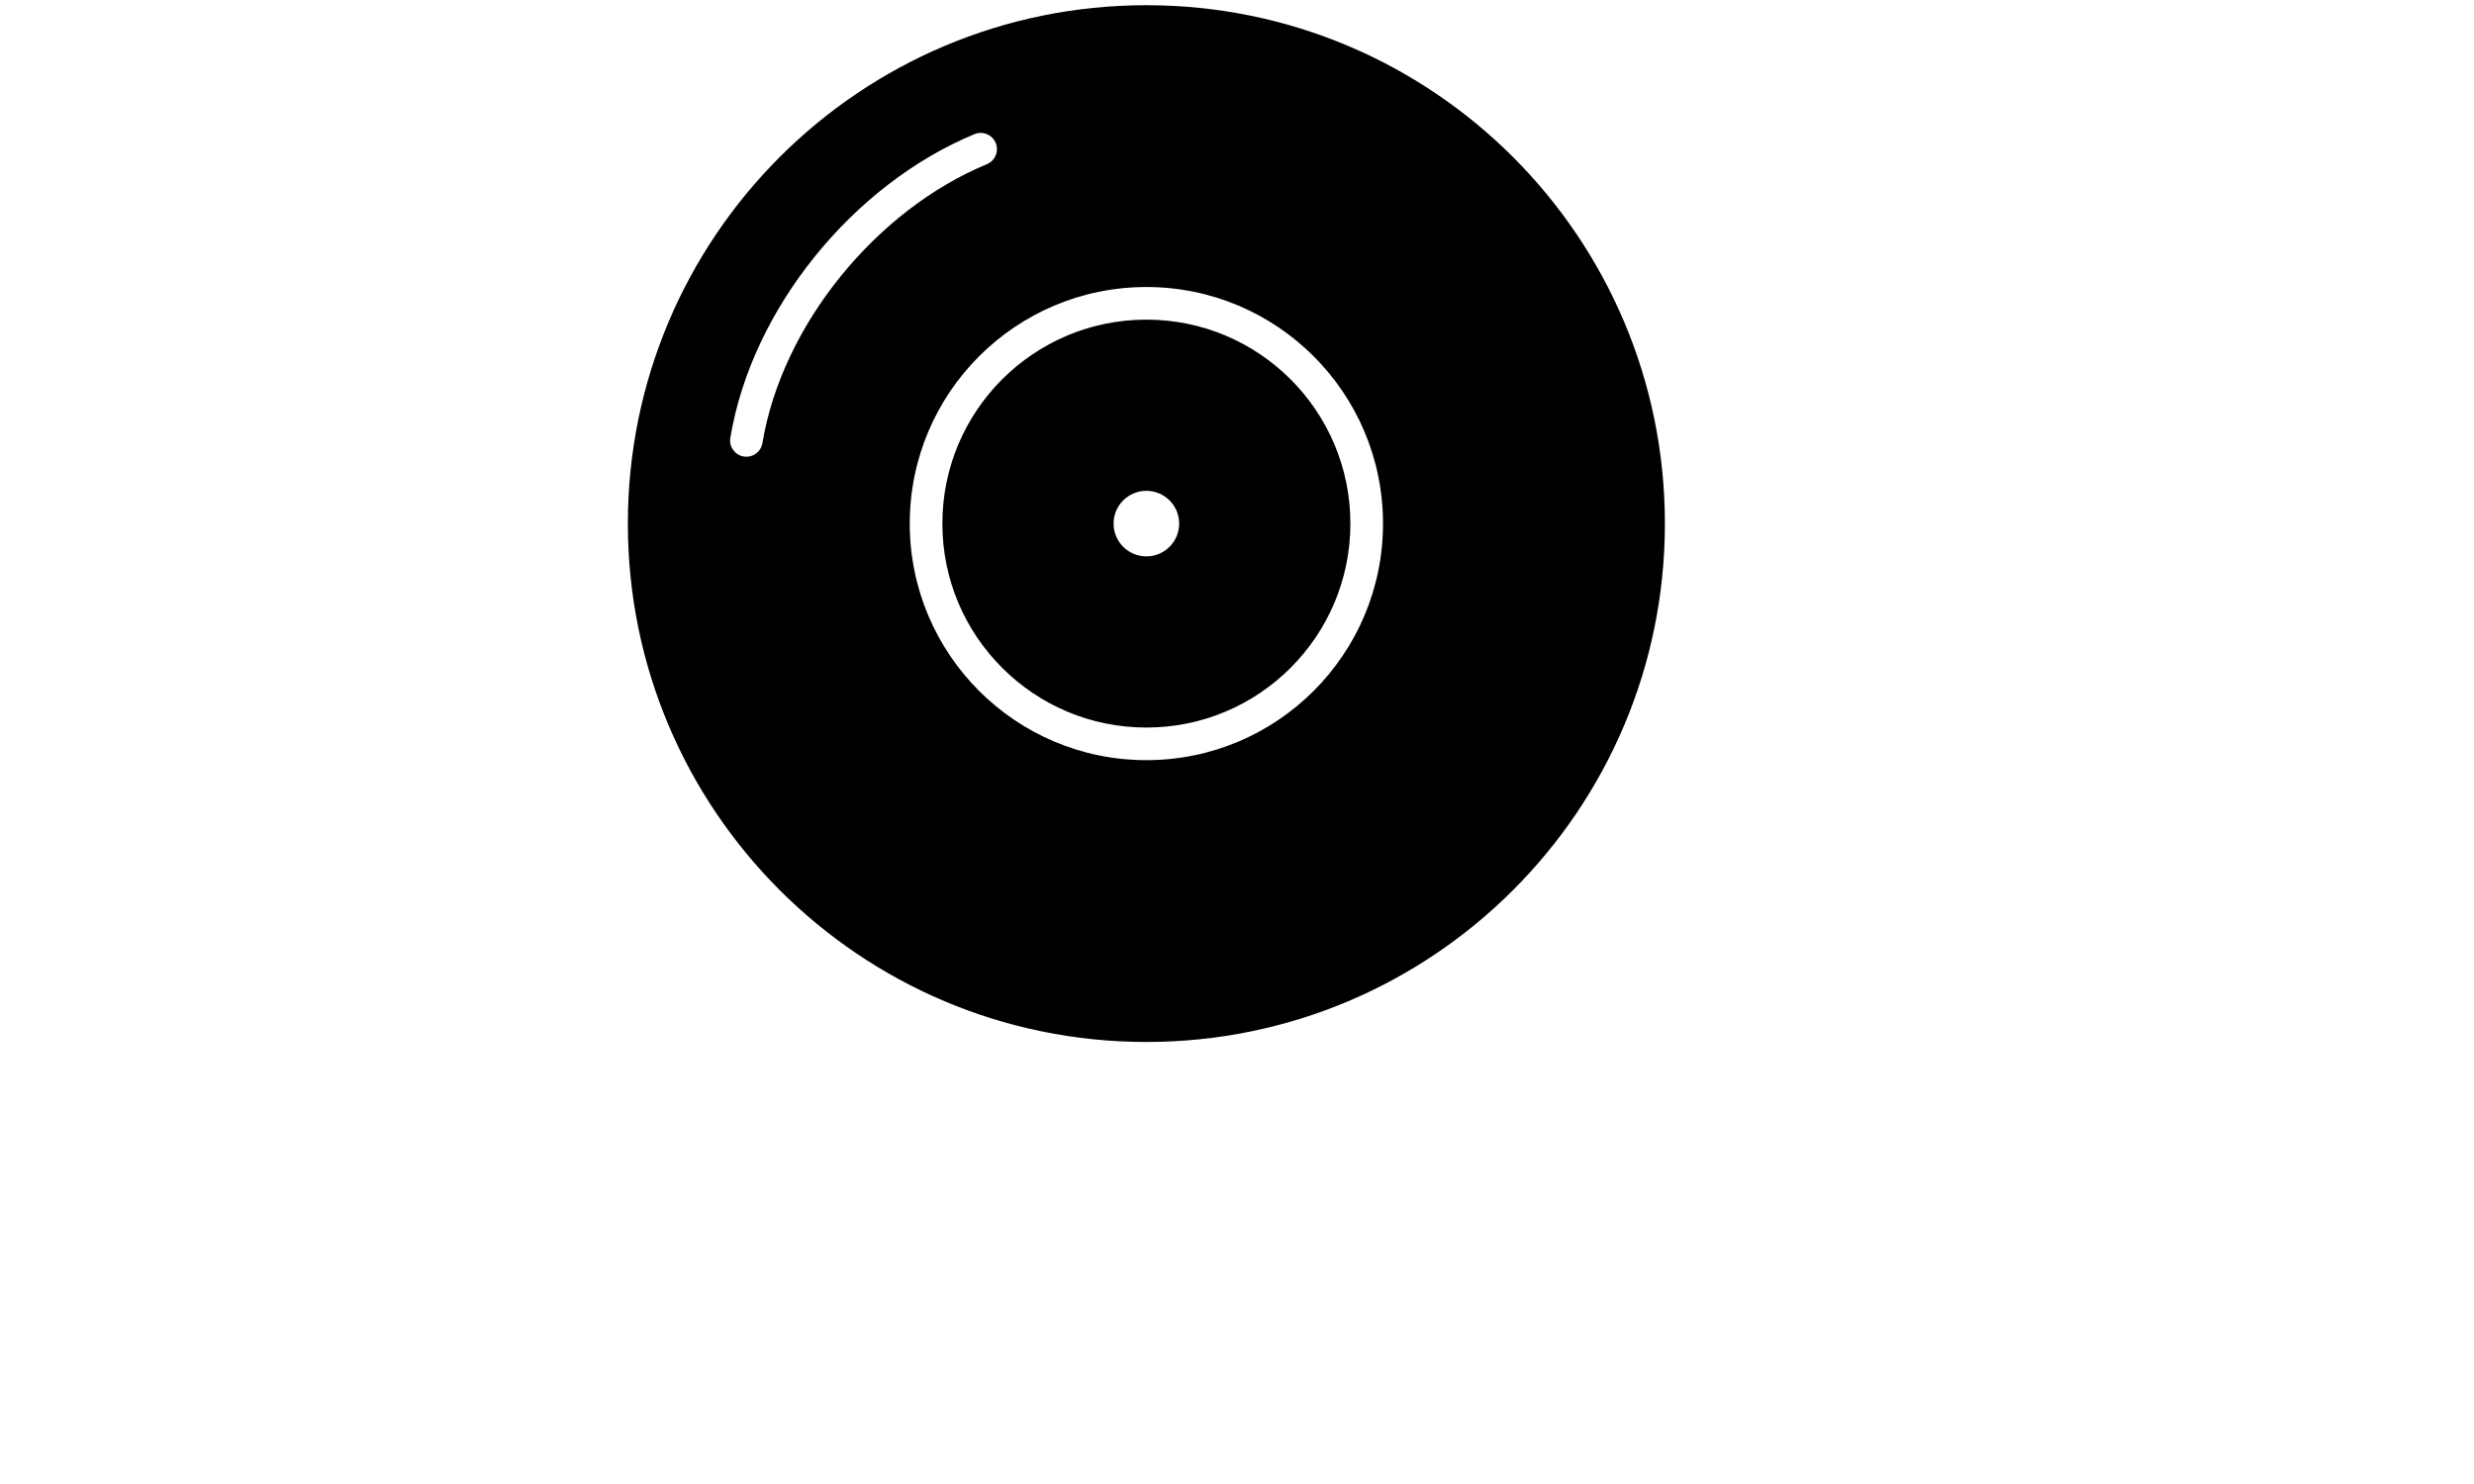 <?xml version="1.0" encoding="UTF-8"?>
<svg width="100px" height="60px" version="1.1" viewBox="0 0 800 800" xmlns="http://www.w3.org/2000/svg" xmlns:xlink="http://www.w3.org/1999/xlink">
 <defs>
  <symbol id="w" overflow="visible">
   <path d="m11.438-0.688c-0.586 0.312-1.199 0.543-1.844 0.688-0.637 0.156-1.305 0.234-2 0.234-2.074 0-3.719-0.578-4.938-1.734-1.211-1.156-1.812-2.727-1.812-4.719 0-1.988 0.602-3.562 1.812-4.719 1.219-1.156 2.863-1.734 4.938-1.734 0.695 0 1.363 0.078 2 0.234 0.645 0.156 1.258 0.387 1.844 0.688v2.578c-0.594-0.406-1.184-0.703-1.766-0.891-0.574-0.188-1.18-0.281-1.812-0.281-1.148 0-2.047 0.371-2.703 1.109-0.656 0.73-0.984 1.734-0.984 3.016 0 1.293 0.328 2.309 0.984 3.047 0.656 0.73 1.555 1.094 2.703 1.094 0.633 0 1.238-0.094 1.812-0.281 0.582-0.195 1.172-0.5 1.766-0.906z"/>
  </symbol>
  <symbol id="b" overflow="visible">
   <path d="m8.375-6.797c-0.262-0.125-0.523-0.211-0.781-0.266-0.262-0.062-0.523-0.094-0.781-0.094-0.773 0-1.367 0.25-1.781 0.75-0.406 0.492-0.609 1.195-0.609 2.109v4.297h-2.984v-9.344h2.984v1.531c0.383-0.602 0.82-1.047 1.312-1.328 0.5-0.281 1.098-0.422 1.797-0.422 0.102 0 0.211 0.008 0.328 0.016 0.113 0 0.281 0.016 0.5 0.047z"/>
  </symbol>
  <symbol id="a" overflow="visible">
   <path d="m10.75-4.688v0.844h-6.969c0.07 0.699 0.32 1.227 0.75 1.578 0.438 0.344 1.047 0.516 1.828 0.516 0.625 0 1.266-0.086 1.922-0.266 0.656-0.188 1.332-0.473 2.031-0.859v2.312c-0.711 0.262-1.418 0.461-2.125 0.594-0.699 0.133-1.402 0.203-2.109 0.203-1.688 0-3-0.426-3.938-1.281-0.938-0.852-1.406-2.055-1.406-3.609 0-1.531 0.457-2.727 1.375-3.594 0.926-0.875 2.191-1.312 3.797-1.312 1.469 0 2.641 0.445 3.516 1.328 0.883 0.887 1.328 2.07 1.328 3.547zm-3.062-1c0-0.562-0.168-1.016-0.5-1.359-0.324-0.352-0.758-0.531-1.297-0.531-0.574 0-1.043 0.164-1.406 0.484-0.367 0.324-0.59 0.793-0.672 1.406z"/>
  </symbol>
  <symbol id="f" overflow="visible">
   <path d="m5.625-4.203c-0.625 0-1.094 0.109-1.406 0.328-0.312 0.211-0.469 0.516-0.469 0.922 0 0.375 0.125 0.672 0.375 0.891 0.25 0.211 0.598 0.312 1.047 0.312 0.562 0 1.035-0.195 1.422-0.594 0.383-0.406 0.578-0.91 0.578-1.516v-0.344zm4.562-1.125v5.328h-3.016v-1.391c-0.398 0.574-0.852 0.992-1.359 1.25-0.5 0.25-1.105 0.375-1.812 0.375-0.969 0-1.758-0.281-2.359-0.844-0.605-0.562-0.906-1.289-0.906-2.188 0-1.094 0.375-1.895 1.125-2.406 0.758-0.52 1.941-0.781 3.547-0.781h1.766v-0.234c0-0.469-0.188-0.812-0.562-1.031s-0.953-0.328-1.734-0.328c-0.648 0-1.246 0.062-1.797 0.188-0.543 0.125-1.055 0.32-1.531 0.578v-2.281c0.645-0.156 1.285-0.27 1.922-0.344 0.645-0.082 1.289-0.125 1.938-0.125 1.688 0 2.906 0.336 3.656 1 0.75 0.656 1.125 1.734 1.125 3.234z"/>
  </symbol>
  <symbol id="c" overflow="visible">
   <path d="m4.688-11.984v2.641h3.078v2.141h-3.078v3.953c0 0.438 0.086 0.734 0.266 0.891 0.176 0.148 0.52 0.219 1.031 0.219h1.531v2.141h-2.562c-1.18 0-2.016-0.242-2.516-0.734-0.492-0.488-0.734-1.328-0.734-2.516v-3.953h-1.484v-2.141h1.484v-2.641z"/>
  </symbol>
  <symbol id="e" overflow="visible">
   <path d="m7.781-7.969v-5h3.016v12.969h-3.016v-1.344c-0.406 0.543-0.859 0.945-1.359 1.203-0.492 0.25-1.059 0.375-1.703 0.375-1.156 0-2.106-0.453-2.844-1.359-0.742-0.914-1.109-2.094-1.109-3.531 0-1.445 0.367-2.625 1.109-3.531 0.738-0.914 1.688-1.375 2.844-1.375 0.633 0 1.203 0.133 1.703 0.391 0.5 0.25 0.953 0.652 1.359 1.203zm-1.953 6.047c0.633 0 1.117-0.234 1.453-0.703 0.332-0.469 0.5-1.145 0.5-2.031 0-0.895-0.168-1.57-0.5-2.031-0.336-0.469-0.82-0.703-1.453-0.703-0.637 0-1.125 0.234-1.469 0.703-0.336 0.461-0.5 1.137-0.5 2.031 0 0.887 0.164 1.562 0.5 2.031 0.344 0.469 0.832 0.703 1.469 0.703z"/>
  </symbol>
  <symbol id="k" overflow="visible">
   <path d="m6.406-1.922c0.633 0 1.117-0.234 1.453-0.703 0.344-0.469 0.516-1.145 0.516-2.031 0-0.895-0.172-1.57-0.516-2.031-0.336-0.469-0.82-0.703-1.453-0.703-0.637 0-1.125 0.234-1.469 0.703s-0.516 1.148-0.516 2.031c0 0.887 0.172 1.562 0.516 2.031s0.832 0.703 1.469 0.703zm-1.984-6.047c0.406-0.551 0.859-0.953 1.359-1.203 0.5-0.258 1.078-0.391 1.734-0.391 1.145 0 2.086 0.461 2.828 1.375 0.738 0.906 1.109 2.086 1.109 3.531 0 1.438-0.371 2.617-1.109 3.531-0.742 0.906-1.684 1.359-2.828 1.359-0.656 0-1.234-0.125-1.734-0.375-0.5-0.258-0.953-0.66-1.359-1.203v1.344h-2.984v-12.969h2.984z"/>
  </symbol>
  <symbol id="j" overflow="visible">
   <path d="m0.203-9.344h2.984l2.516 6.344 2.141-6.344h2.984l-3.938 10.234c-0.398 1.031-0.855 1.754-1.375 2.172-0.523 0.414-1.215 0.625-2.078 0.625h-1.734v-1.969h0.938c0.508 0 0.879-0.078 1.109-0.234 0.227-0.156 0.406-0.449 0.531-0.875l0.094-0.25z"/>
  </symbol>
  <symbol id="i" overflow="visible">
   <path d="m9.125-2.266h-5.016l-0.797 2.266h-3.234l4.609-12.453h3.828l4.625 12.453h-3.234zm-4.219-2.312h3.406l-1.703-4.953z"/>
  </symbol>
  <symbol id="v" overflow="visible">
   <path d="m1.438-12.969h2.984v12.969h-2.984z"/>
  </symbol>
  <symbol id="u" overflow="visible">
   <path d="m1.438-12.969h2.984v7.062l3.438-3.438h3.469l-4.562 4.297 4.922 5.047h-3.625l-3.641-3.891v3.891h-2.984z"/>
  </symbol>
  <symbol id="t" overflow="visible">
   <path d="m8.734-9.047v2.266c-0.648-0.27-1.266-0.469-1.859-0.594-0.594-0.133-1.156-0.203-1.688-0.203-0.562 0-0.984 0.074-1.266 0.219-0.273 0.137-0.406 0.352-0.406 0.641 0 0.242 0.102 0.43 0.312 0.562 0.207 0.125 0.582 0.219 1.125 0.281l0.531 0.078c1.52 0.188 2.547 0.508 3.078 0.953 0.531 0.449 0.797 1.148 0.797 2.094 0 0.992-0.371 1.734-1.109 2.234-0.73 0.5-1.824 0.75-3.281 0.75-0.617 0-1.258-0.047-1.922-0.141-0.656-0.094-1.328-0.238-2.016-0.438v-2.266c0.594 0.293 1.203 0.512 1.828 0.656 0.625 0.137 1.258 0.203 1.906 0.203 0.582 0 1.02-0.078 1.312-0.234 0.289-0.156 0.438-0.395 0.438-0.719 0-0.27-0.105-0.469-0.312-0.594-0.199-0.133-0.602-0.238-1.203-0.312l-0.516-0.062c-1.336-0.164-2.266-0.473-2.797-0.922-0.531-0.445-0.797-1.129-0.797-2.047 0-0.988 0.336-1.723 1.016-2.203 0.676-0.477 1.711-0.719 3.109-0.719 0.551 0 1.129 0.043 1.734 0.125 0.602 0.086 1.266 0.215 1.984 0.391z"/>
  </symbol>
  <symbol id="h" overflow="visible">
   <path d="m10.828-5.688v5.688h-3v-4.359c0-0.801-0.023-1.352-0.062-1.656-0.031-0.312-0.094-0.539-0.188-0.688-0.117-0.188-0.277-0.332-0.484-0.438-0.199-0.113-0.422-0.172-0.672-0.172-0.625 0-1.117 0.242-1.469 0.719-0.355 0.48-0.531 1.148-0.531 2v4.594h-2.984v-9.344h2.984v1.375c0.445-0.551 0.922-0.953 1.422-1.203 0.508-0.258 1.07-0.391 1.688-0.391 1.07 0 1.891 0.336 2.453 1 0.562 0.656 0.844 1.617 0.844 2.875z"/>
  </symbol>
  <symbol id="s" overflow="visible">
   <path d="m0.078-12.453h3.234l3.297 9.188 3.297-9.188h3.234l-4.625 12.453h-3.828z"/>
  </symbol>
  <symbol id="g" overflow="visible">
   <path d="m8.984-9.047v2.438c-0.406-0.281-0.82-0.488-1.234-0.625-0.406-0.133-0.828-0.203-1.266-0.203-0.836 0-1.484 0.246-1.953 0.734-0.461 0.492-0.688 1.172-0.688 2.047 0 0.867 0.227 1.543 0.688 2.031 0.469 0.492 1.117 0.734 1.953 0.734 0.469 0 0.91-0.066 1.328-0.203 0.426-0.145 0.816-0.352 1.172-0.625v2.438c-0.469 0.18-0.945 0.305-1.422 0.391-0.48 0.082-0.965 0.125-1.453 0.125-1.688 0-3.008-0.43-3.953-1.297-0.949-0.863-1.422-2.062-1.422-3.594 0-1.539 0.473-2.742 1.422-3.609 0.945-0.863 2.266-1.297 3.953-1.297 0.488 0 0.969 0.043 1.438 0.125 0.477 0.086 0.957 0.215 1.438 0.391z"/>
  </symbol>
  <symbol id="d" overflow="visible">
   <path d="m5.875-7.438c-0.656 0-1.164 0.242-1.516 0.719-0.344 0.48-0.516 1.168-0.516 2.062 0 0.898 0.172 1.586 0.516 2.062 0.352 0.469 0.859 0.703 1.516 0.703s1.156-0.234 1.5-0.703c0.344-0.477 0.516-1.164 0.516-2.062 0-0.895-0.172-1.582-0.516-2.062-0.344-0.477-0.844-0.719-1.5-0.719zm0-2.125c1.602 0 2.859 0.434 3.766 1.297 0.906 0.867 1.359 2.07 1.359 3.609 0 1.531-0.453 2.731-1.359 3.594-0.906 0.867-2.164 1.297-3.766 1.297-1.617 0-2.875-0.43-3.781-1.297-0.906-0.863-1.359-2.062-1.359-3.594 0-1.539 0.453-2.742 1.359-3.609 0.906-0.863 2.164-1.297 3.781-1.297z"/>
  </symbol>
  <symbol id="r" overflow="visible">
   <path d="m7.578-12.969v1.953h-1.656c-0.418 0-0.711 0.078-0.875 0.234-0.168 0.148-0.25 0.414-0.25 0.797v0.641h2.547v2.141h-2.547v7.203h-2.984v-7.203h-1.484v-2.141h1.484v-0.641c0-1.02 0.281-1.77 0.844-2.25 0.57-0.488 1.453-0.734 2.641-0.734z"/>
  </symbol>
  <symbol id="q" overflow="visible">
   <path d="m10.094-7.781c0.375-0.582 0.82-1.023 1.344-1.328 0.52-0.301 1.094-0.453 1.719-0.453 1.07 0 1.883 0.336 2.438 1 0.562 0.656 0.844 1.617 0.844 2.875v5.688h-3v-4.875c0.008-0.07 0.016-0.145 0.016-0.219v-0.328c0-0.664-0.102-1.145-0.297-1.438-0.188-0.301-0.5-0.453-0.938-0.453-0.562 0-1 0.234-1.312 0.703-0.305 0.469-0.461 1.141-0.469 2.016v4.594h-3v-4.875c0-1.031-0.094-1.691-0.281-1.984-0.18-0.301-0.492-0.453-0.938-0.453-0.574 0-1.016 0.234-1.328 0.703s-0.469 1.141-0.469 2.016v4.594h-3v-9.344h3v1.375c0.363-0.531 0.781-0.926 1.25-1.188 0.477-0.27 1.004-0.406 1.578-0.406 0.645 0 1.211 0.156 1.703 0.469 0.5 0.312 0.879 0.75 1.141 1.312z"/>
  </symbol>
  <symbol id="p" overflow="visible">
   <path d="m10.828-5.688v5.688h-3v-4.344c0-0.812-0.023-1.367-0.062-1.672-0.031-0.312-0.094-0.539-0.188-0.688-0.117-0.188-0.277-0.332-0.484-0.438-0.199-0.113-0.422-0.172-0.672-0.172-0.625 0-1.117 0.242-1.469 0.719-0.355 0.48-0.531 1.148-0.531 2v4.594h-2.984v-12.969h2.984v5c0.445-0.551 0.922-0.953 1.422-1.203 0.508-0.258 1.07-0.391 1.688-0.391 1.07 0 1.891 0.336 2.453 1 0.562 0.656 0.844 1.617 0.844 2.875z"/>
  </symbol>
  <symbol id="o" overflow="visible">
   <path d="m1.562-12.453h3.594l4.531 8.547v-8.547h3.031v12.453h-3.578l-4.531-8.547v8.547h-3.047z"/>
  </symbol>
  <symbol id="n" overflow="visible">
   <path d="m1.328-3.641v-5.703h3.016v0.938c0 0.512-0.008 1.148-0.016 1.906-0.012 0.762-0.016 1.273-0.016 1.531 0 0.75 0.02 1.293 0.062 1.625 0.039 0.324 0.109 0.562 0.203 0.719 0.125 0.199 0.285 0.352 0.484 0.453 0.195 0.105 0.422 0.156 0.672 0.156 0.625 0 1.113-0.238 1.469-0.719 0.352-0.477 0.531-1.145 0.531-2v-4.609h2.984v9.344h-2.984v-1.344c-0.449 0.543-0.93 0.945-1.438 1.203-0.5 0.25-1.055 0.375-1.656 0.375-1.074 0-1.898-0.328-2.469-0.984-0.562-0.664-0.844-1.629-0.844-2.891z"/>
  </symbol>
  <symbol id="m" overflow="visible">
   <path d="m1.562-12.453h5.328c1.582 0 2.797 0.355 3.641 1.062 0.852 0.699 1.281 1.699 1.281 3 0 1.312-0.43 2.324-1.281 3.031-0.844 0.699-2.059 1.047-3.641 1.047h-2.109v4.312h-3.219zm3.219 2.328v3.484h1.766c0.625 0 1.102-0.148 1.438-0.453 0.344-0.312 0.516-0.742 0.516-1.297 0-0.551-0.172-0.977-0.516-1.281-0.336-0.301-0.812-0.453-1.438-0.453z"/>
  </symbol>
  <symbol id="l" overflow="visible">
   <path d="m1.438-9.344h2.984v9.172c0 1.25-0.305 2.203-0.906 2.859-0.594 0.664-1.465 1-2.609 1h-1.469v-1.969h0.516c0.562 0 0.945-0.133 1.156-0.391 0.219-0.25 0.328-0.75 0.328-1.5zm0-3.625h2.984v2.422h-2.984z"/>
  </symbol>
 </defs>
 <g>
  <path d="m351.16 561.71c-154.34 0-279.45-125.12-279.45-279.45 0-154.34 125.12-279.45 279.45-279.45 154.34 0 279.45 125.12 279.45 279.45 0.004 154.34-125.11 279.45-279.45 279.45zm0-151.92c70.426 0 127.53-57.102 127.53-127.53 0-70.426-57.102-127.53-127.53-127.53-70.43 0-127.53 57.105-127.53 127.53 0 70.426 57.102 127.53 127.53 127.53zm0-17.582c60.727 0 109.95-49.23 109.95-109.95 0.004-60.727-49.227-109.95-109.95-109.95-60.727 0-109.95 49.227-109.95 109.95 0 60.727 49.227 109.95 109.95 109.95zm0-92.281c9.758 0 17.668-7.91 17.668-17.668 0-9.758-7.91-17.668-17.668-17.668-9.758 0-17.672 7.91-17.672 17.668 0.004 9.758 7.914 17.668 17.672 17.668zm-206.92-61.078c10.598-63.844 61.414-125.67 120.95-150.34 4.473-1.84 6.609-6.961 4.769-11.434-1.836-4.477-6.961-6.609-11.434-4.769-65.203 27.008-119.99 93.84-131.6 163.73-0.777 4.777 2.465 9.281 7.242 10.055 4.781 0.773 9.285-2.465 10.066-7.242z" fill-rule="evenodd"/>
  
 </g>
</svg>
